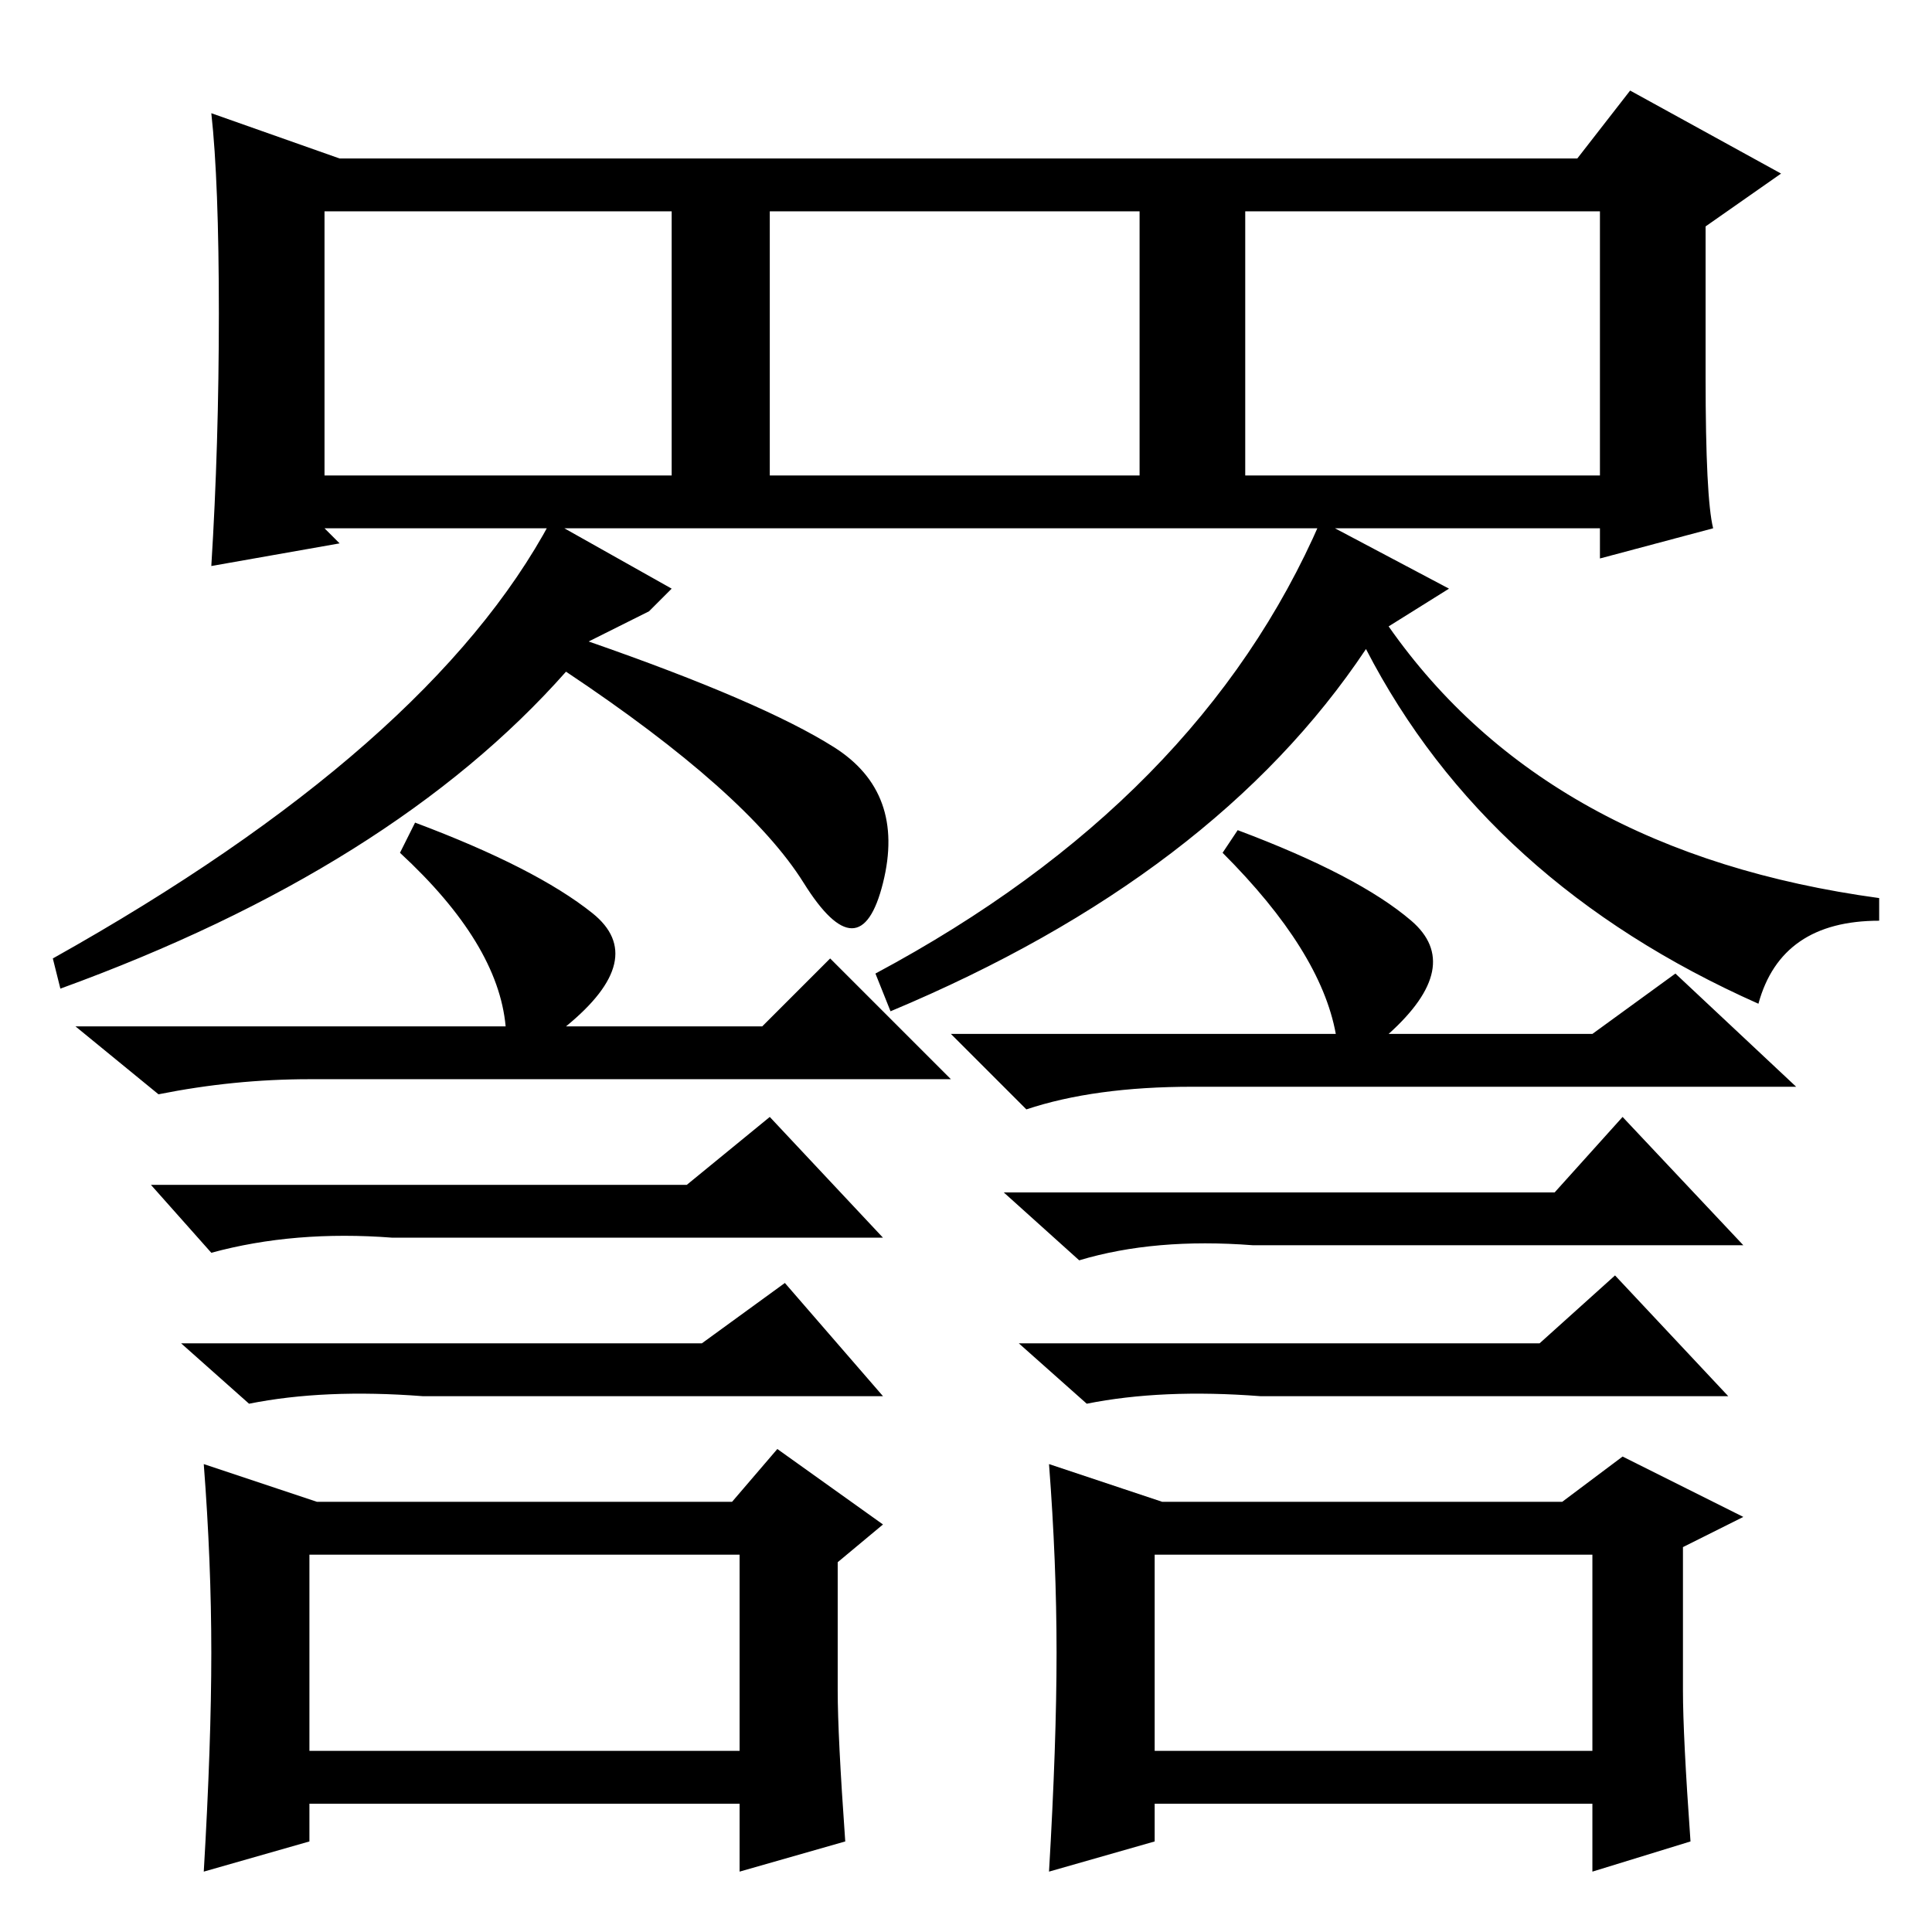 <?xml version="1.0" standalone="no"?>
<!DOCTYPE svg PUBLIC "-//W3C//DTD SVG 1.1//EN" "http://www.w3.org/Graphics/SVG/1.1/DTD/svg11.dtd" >
<svg xmlns="http://www.w3.org/2000/svg" xmlns:xlink="http://www.w3.org/1999/xlink" version="1.1" viewBox="0 -36 256 256">
  <g transform="matrix(1 0 0 -1 0 220)">
   <path fill="currentColor"
d="M227 186l-15 -4v4h-169l2 -2l-17 -3q1 16 1 33.5t-1 26.5l17 -6h164l7 9l20 -11l-10 -7v-20q0 -16 1 -20zM43 193h46v35h-46v-35zM102 193h49v35h-49v-35zM165 193h47v35h-47v-35zM118 122l-2 5q43 23 59 60l17 -9l-8 -5q21 -30 65 -36v-3q-13 0 -16 -11q-36 16 -52 47
q-20 -30 -63 -48zM110.5 157q9.5 -6 6.5 -18t-10.5 0t-31.5 28q-23 -26 -67 -42l-1 4q50 28 66 58l16 -9l-3 -3l-8 -4q23 -8 32.5 -14zM55 147q16 -6 23.5 -12t-3.5 -15h26l9 9l16 -16h-85q-10 0 -20 -2l-11 9h57q-1 11 -14 23zM91 99l11 9l15 -16h-65q-13 1 -24 -2l-8 9h71
zM93 78l11 8l13 -15h-61q-13 1 -23 -1l-9 8h69zM164 146q16 -6 23 -12t-3 -15h27l11 8l16 -15h-80q-13 0 -22 -3l-10 10h51q-2 11 -15 24zM153 24h58v26h-58v-26zM206 98l9 10l16 -17h-65q-13 1 -23 -2l-10 9h73zM204 78l10 9l15 -16h-62q-13 1 -23 -1l-9 8h69zM223 32
q0 -6 1 -20l-13 -4v9h-58v-5l-14 -4q1 17 1 29t-1 25l15 -5h53l8 6l16 -8l-8 -4v-19zM41 24h57v26h-57v-26zM111 32q0 -6 1 -20l-14 -4v9h-57v-5l-14 -4q1 17 1 29t-1 25l15 -5h55l6 7l14 -10l-6 -5v-17z" />
  </g>

</svg>
